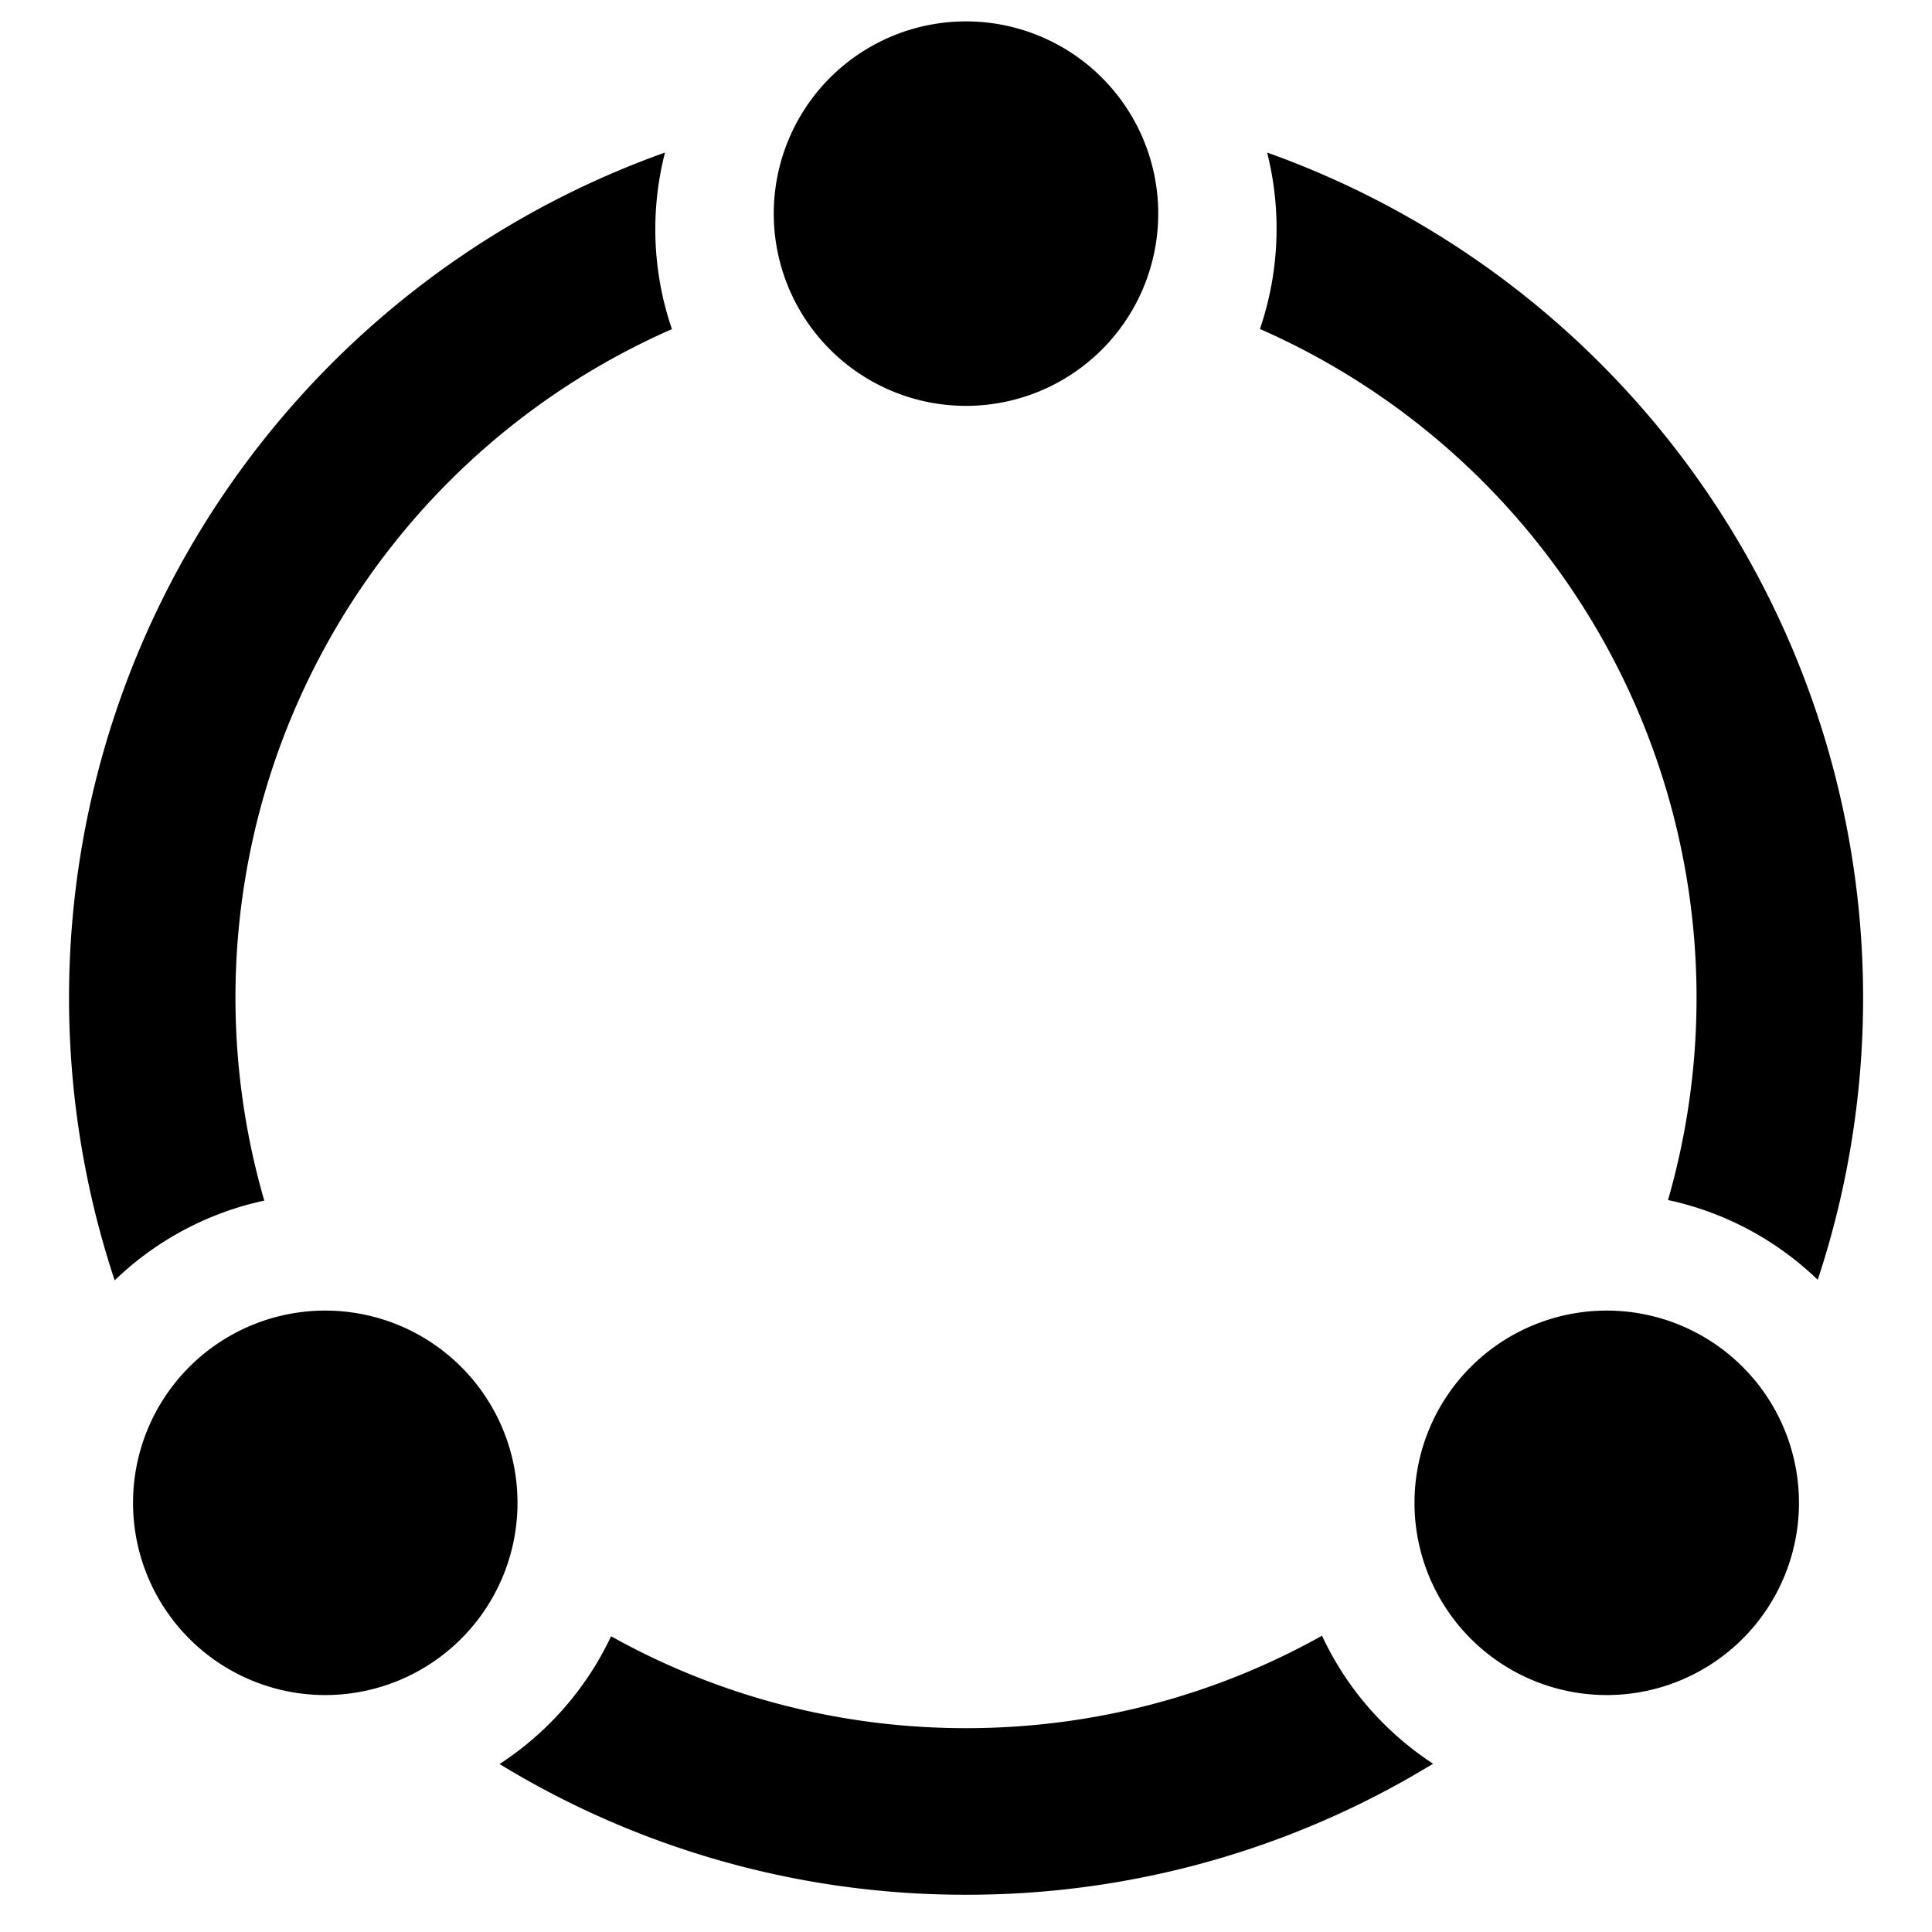 <?xml version="1.0" standalone="no"?><!DOCTYPE svg PUBLIC "-//W3C//DTD SVG 1.1//EN" "http://www.w3.org/Graphics/SVG/1.1/DTD/svg11.dtd"><svg t="1718181632463" class="icon" viewBox="0 0 1024 1024" version="1.1" xmlns="http://www.w3.org/2000/svg" p-id="4467" xmlns:xlink="http://www.w3.org/1999/xlink" width="256" height="256"><path d="M700.709 866.962c12.873 27.795 33.426 51.2 58.88 67.877l-12.215 7.168A473.234 473.234 0 0 1 512 1004.25a473.234 473.234 0 0 1-247.223-69.266c25.454-16.603 46.08-40.009 59.1-67.73 55.588 31.012 119.808 48.713 188.123 48.713 68.535 0 132.827-17.774 188.709-49.006zM172.398 694.638a101.888 101.888 0 1 1 0 203.776 101.888 101.888 0 0 1 0-203.776z m679.204 0a101.888 101.888 0 1 1 0 203.776 101.888 101.888 0 0 1 0-203.776zM352.475 80.823a163.547 163.547 0 0 0 3.658 93.623 386.926 386.926 0 0 0-216.064 461.897 163.84 163.84 0 0 0-79.287 42.276A475.648 475.648 0 0 1 352.549 80.823z m319.05 0a475.794 475.794 0 0 1 291.913 597.504 163.62 163.62 0 0 0-79.36-42.277 387.218 387.218 0 0 0-216.284-461.677 164.864 164.864 0 0 0 3.804-93.55zM512 11.337a101.888 101.888 0 1 1 0 203.776 101.888 101.888 0 0 1 0-203.776z" p-id="4468"></path></svg>